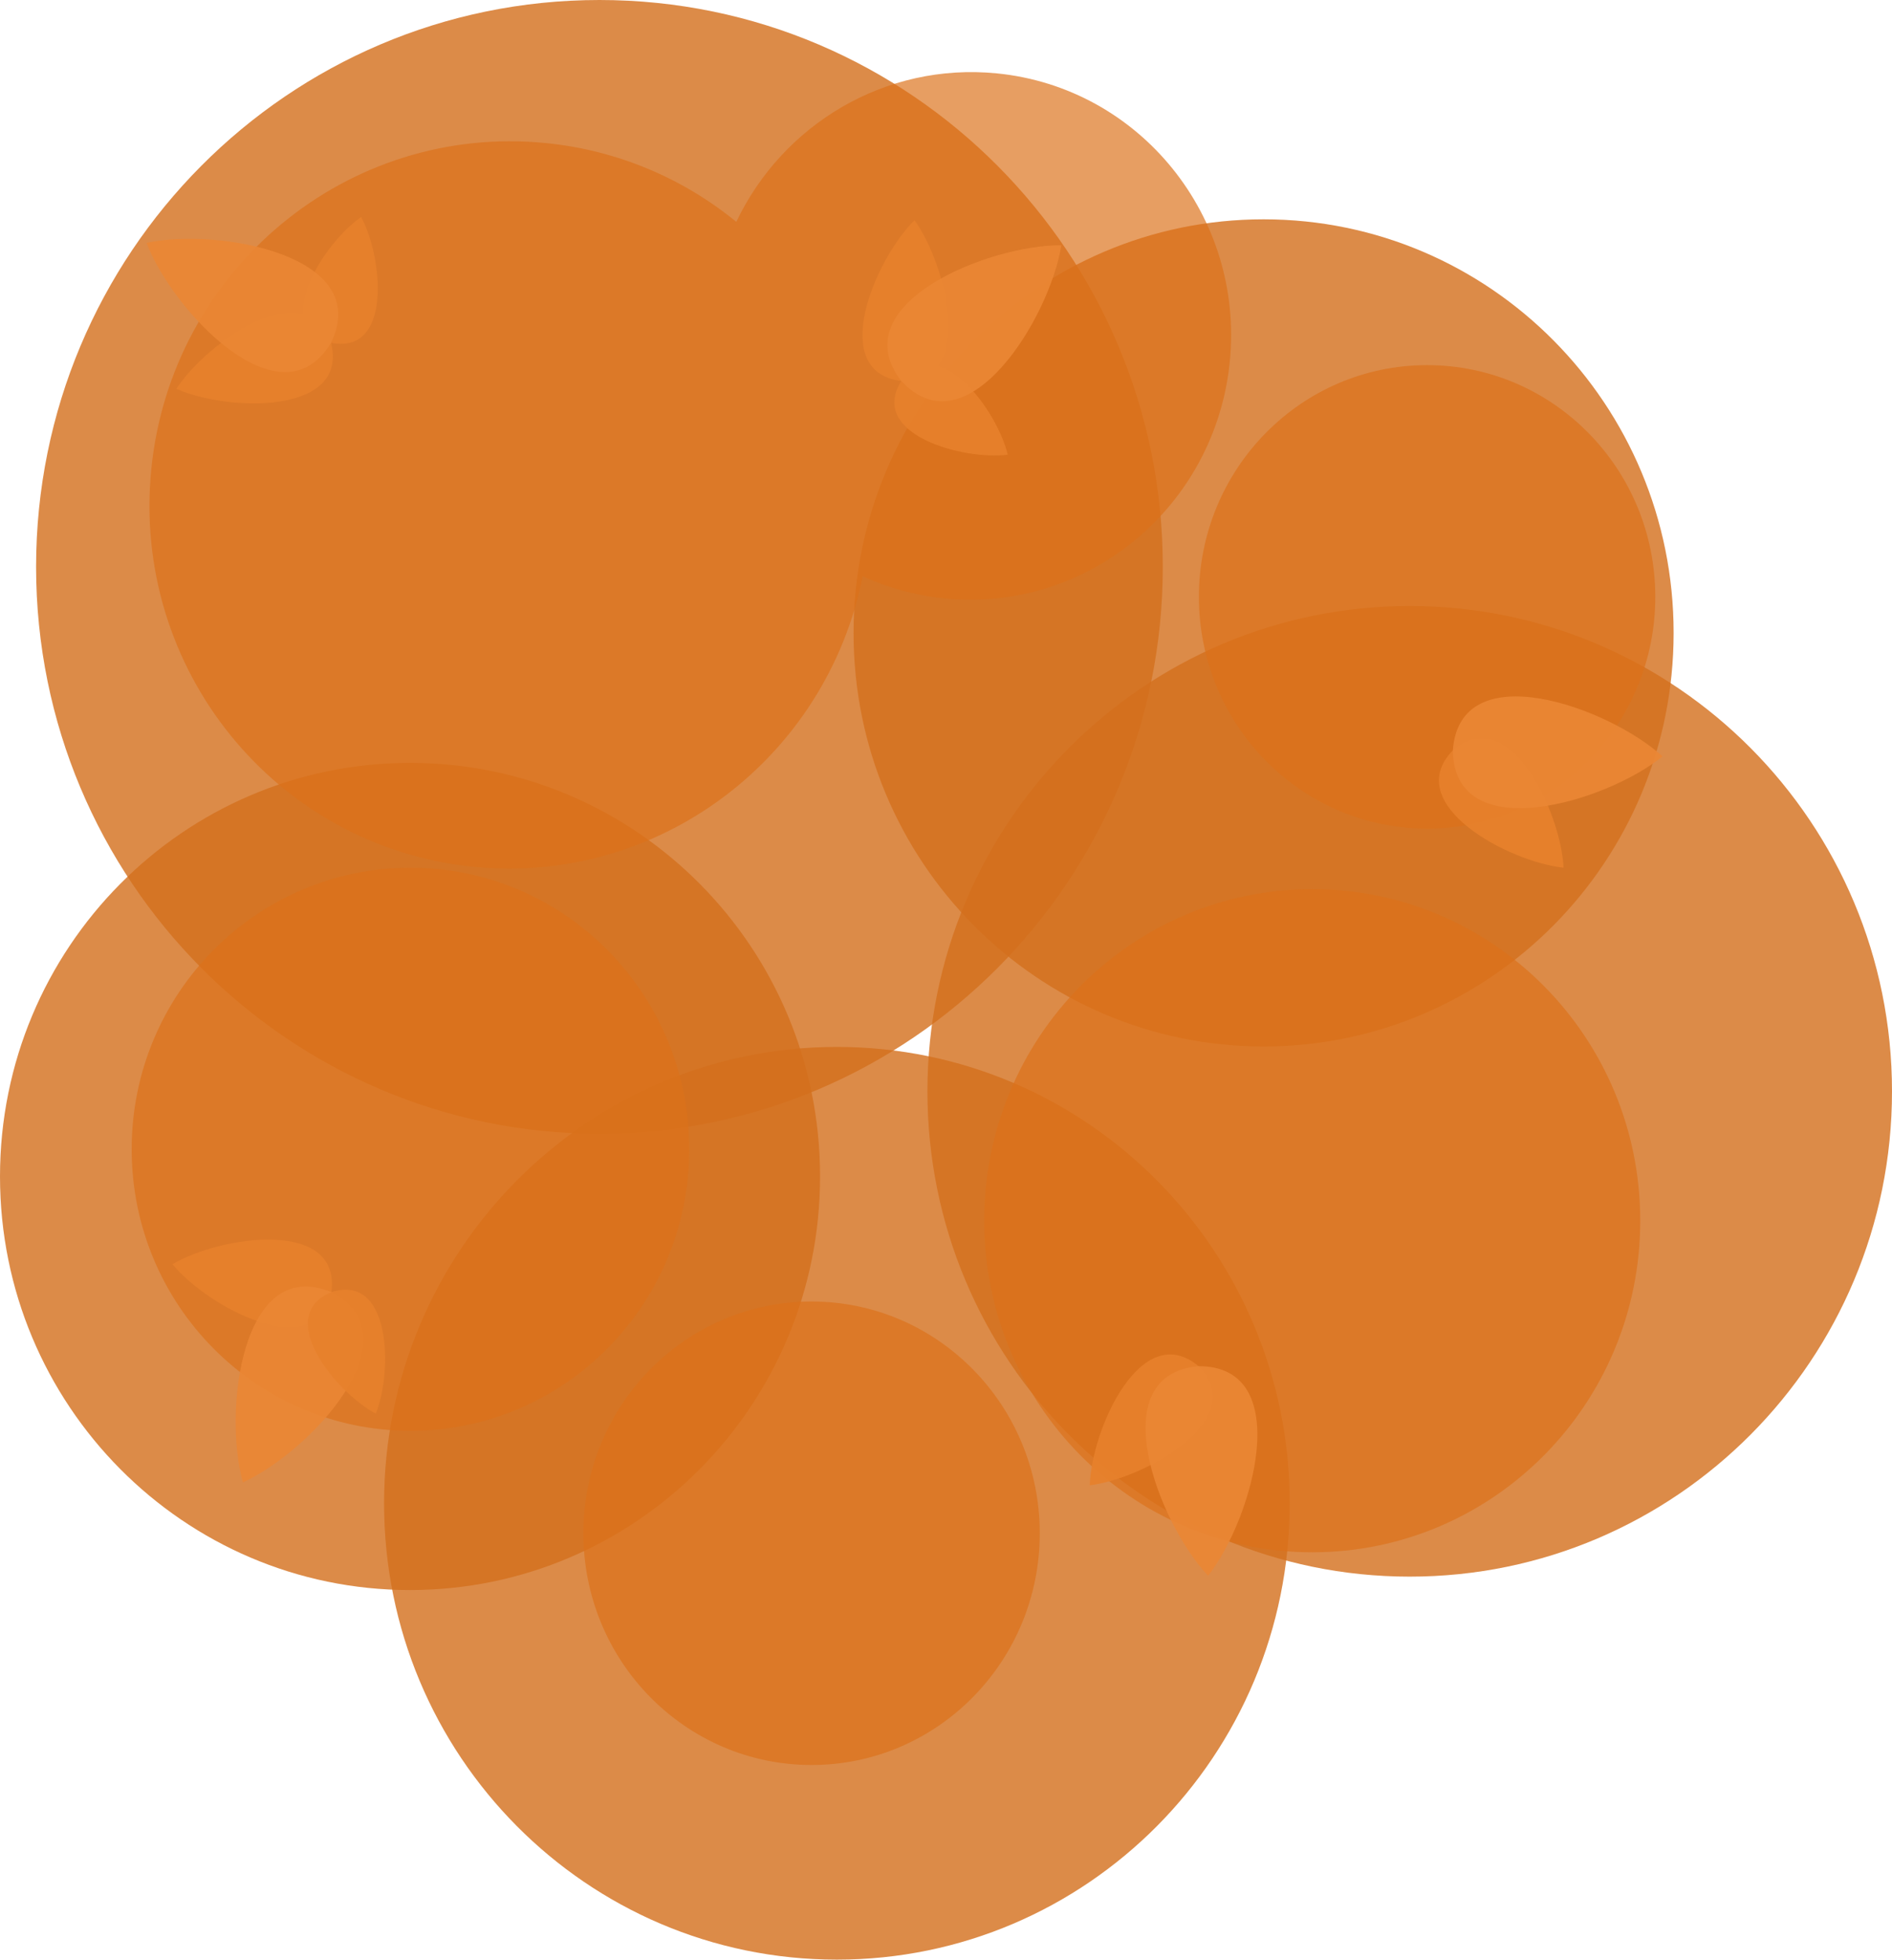 <?xml version="1.0" encoding="UTF-8" standalone="no"?>
<svg
   width="599.168"
   height="620.625"
   viewBox="0 0 599.168 620.625"
   fill="none"
   version="1.1"
   id="svg48"
   sodipodi:docname="big_oak_tree_leaves_5.svg"
   inkscape:version="1.4.2 (1:1.4.2+202505120737+ebf0e940d0)"
   xmlns:inkscape="http://www.inkscape.org/namespaces/inkscape"
   xmlns:sodipodi="http://sodipodi.sourceforge.net/DTD/sodipodi-0.dtd"
   xmlns="http://www.w3.org/2000/svg"
   xmlns:svg="http://www.w3.org/2000/svg">
  <defs
     id="defs52" />
  <sodipodi:namedview
     id="namedview50"
     pagecolor="#505050"
     bordercolor="#ffffff"
     borderopacity="1"
     inkscape:pageshadow="0"
     inkscape:pageopacity="0"
     inkscape:pagecheckerboard="1"
     showgrid="false"
     width="520.942px"
     inkscape:zoom="0.66604697"
     inkscape:cx="264.24563"
     inkscape:cy="183.92096"
     inkscape:window-width="2560"
     inkscape:window-height="1368"
     inkscape:window-x="0"
     inkscape:window-y="0"
     inkscape:window-maximized="1"
     inkscape:current-layer="svg48"
     height="604.001px"
     inkscape:showpageshadow="2"
     inkscape:deskcolor="#505050" />
  <path
     opacity="0.95"
     d="m 293.706,345.627 c 0,84.886 68.381,153.698 152.731,153.698 84.35,0 152.731,-68.812 152.731,-153.698 0,-84.886 -68.38,-153.697 -152.731,-153.697 -84.35,0 -152.731,68.812 -152.731,153.697 z"
     fill="#3a4f3f"
     id="path6-36-2-7-3"
     style="fill:#d4701d;fill-opacity:0.85;stroke-width:1.933" />
  <path
     opacity="0.95"
     d="m 8.056948e-5,372.59 c 0,72.34 58.137,130.98 129.851,130.98 71.715,0 129.851,-58.641 129.851,-130.98 0,-72.339 -58.136,-130.98 -129.851,-130.98 C 58.137,241.61 8.056948e-5,300.252 8.056948e-5,372.59 Z"
     fill="#3a4f3f"
     id="path14-44-5-8-8-9"
     style="fill:#d4701d;fill-opacity:0.85;stroke-width:2.258" />
  <path
     opacity="0.95"
     d="m 11.429,179.534 c 0,99.155 79.875,179.533 178.404,179.533 98.529,0 178.404,-80.379 178.404,-179.533 C 368.238,80.38 288.363,-3.560172e-6 189.834,-3.560172e-6 91.305,-3.560172e-6 11.429,80.38 11.429,179.534 Z"
     fill="#3a4f3f"
     id="path8-90-4-1-0"
     style="fill:#d4701d;fill-opacity:0.85;stroke-width:2.258" />
  <path
     opacity="0.95"
     d="m 121.632,476.094 c 0,79.822 64.203,144.53 143.401,144.53 79.198,0 143.401,-64.709 143.401,-144.53 0,-79.821 -64.203,-144.53 -143.401,-144.53 -79.198,0 -143.401,64.709 -143.401,144.53 z"
     fill="#3a4f3f"
     id="path10-4-8-7-5"
     style="fill:#d4701d;fill-opacity:0.85;stroke-width:2.258" />
  <path
     opacity="0.85"
     d="m 41.697,363.977 c 0,49.243 39.528,89.162 88.287,89.162 48.76,0 88.288,-39.918 88.288,-89.162 0,-49.242 -39.528,-89.162 -88.288,-89.162 -48.759,0 -88.287,39.92 -88.287,89.162 z"
     fill="#485e52"
     id="path12-02-3-0-2"
     style="opacity:0.8;fill:#dc7119;fill-opacity:0.851;stroke-width:1.748" />
  <path
     opacity="0.85"
     d="m 184.748,485.588 c 0,40.534 32.354,73.394 72.265,73.394 39.911,0 72.265,-32.86 72.265,-73.394 0,-40.534 -32.354,-73.394 -72.265,-73.394 -39.911,0 -72.265,32.86 -72.265,73.394 z"
     fill="#485e52"
     id="path18-9-0-5-4-2"
     style="opacity:0.8;fill:#dc7119;fill-opacity:0.851;stroke-width:2.258" />
  <path
     opacity="0.95"
     d="m 270.308,200.439 c 0,72.34 58.137,130.98 129.852,130.98 71.715,0 129.851,-58.641 129.851,-130.98 0,-72.339 -58.136,-130.98 -129.851,-130.98 -71.714,0 -129.852,58.642 -129.852,130.98 z"
     fill="#3a4f3f"
     id="path14-44-5-6-7"
     style="fill:#d4701d;fill-opacity:0.85;stroke-width:2.258" />
  <path
     opacity="0.85"
     d="m 379.674,189.032 c 0,40.534 32.354,73.394 72.265,73.394 39.911,0 72.265,-32.86 72.265,-73.394 0,-40.534 -32.354,-73.394 -72.265,-73.394 -39.911,0 -72.265,32.86 -72.265,73.394 z"
     fill="#485e52"
     id="path18-9-0-9-3"
     style="opacity:0.8;fill:#dc7119;fill-opacity:0.851;stroke-width:2.258" />
  <path
     opacity="0.85"
     d="m 311.681,386.607 c 0,57.995 46.509,105.01 103.881,105.01 57.372,0 103.881,-47.015 103.881,-105.01 0,-57.995 -46.509,-105.01 -103.881,-105.01 -57.372,0 -103.881,47.015 -103.881,105.01 z"
     fill="#485e52"
     id="path16-1-0-5-7"
     style="opacity:0.8;fill:#dc7119;fill-opacity:0.851;stroke-width:2.258" />
  <path
     opacity="0.85"
     fill-rule="evenodd"
     clip-rule="evenodd"
     d="m 273.196,182.502 c 7.999,3.677 16.721,6.108 25.952,7.028 45.298,4.516 85.732,-29.048 90.31,-74.967 C 394.036,68.645 361.024,27.758 315.726,23.241 280.282,19.708 247.818,39.489 233.176,70.26 216.49,56.625 195.797,47.597 172.819,45.306 110.146,39.058 54.223,85.302 47.913,148.597 c -6.311,63.295 39.382,119.67 102.055,125.918 58.887,5.871 111.815,-34.601 123.228,-92.013 z"
     fill="#485e52"
     id="path20-0-6-3-9"
     style="opacity:0.8;fill:#dc7119;fill-opacity:0.851;stroke-width:2.258" />
  <path
     d="m 54.632,400.389 c 11.251,13.654 45.218,31.883 50.321,8.814 3.046,-23.43 -35.096,-17.838 -50.319,-8.825 v -0.002 c 0,0.002 0,0 0,0 z"
     fill="#5f926a"
     id="path22-21-7-2-0"
     style="fill:#e8812c;fill-opacity:0.922;stroke-width:2.258" />
  <path
     d="m 76.935,469.466 v 0 c 20.995,-9.512 55.387,-46.017 28.009,-60.247 -28.52,-11.768 -34.276,38.057 -28.023,60.242 v 0 c 0.002,-0.002 0,-0.004 0,-0.004 0,0.004 0.003,0 0.003,0 z"
     fill="#587e60"
     id="path24-54-0-9-2"
     style="fill:#ea8734;fill-opacity:0.92;stroke-width:2.258" />
  <path
     d="m 119.016,447.7 v 0 c 5.372,-13.437 4.833,-44.493 -14.056,-38.488 -18.317,7.579 1.283,31.677 14.049,38.49 h 0.003 c -0.003,0.002 0,-0.002 0,0 0.002,0 0,-0.004 0,-0.002 z"
     fill="#77a37a"
     id="path26-9-7-4-3"
     style="fill:#e8812c;fill-opacity:0.922;stroke-width:2.258" />
  <path
     d="m 345.117,470.407 c 17.557,-2.175 51.159,-21.07 34.426,-37.749 -18.142,-15.135 -33.877,20.058 -34.436,37.74 v 0 c 0.002,-4.9e-4 10e-4,0.003 0,0 z"
     fill="#77a37a"
     id="path28-0-3-1-9"
     style="fill:#e8812c;fill-opacity:0.922;stroke-width:2.258" />
  <path
     d="m 382.598,499.045 v -10e-4 c 14.21,-18.149 27.798,-66.428 -3.054,-66.371 -30.73,2.77 -12.772,49.601 3.041,66.373 v 10e-4 c 0.002,-0.003 0,0 0,0 0.002,-4.6e-4 0,0 0,0 z"
     fill="#5f926a"
     id="path30-2-3-6-9"
     style="fill:#ea8734;fill-opacity:0.92;stroke-width:2.258" />
  <path
     d="m 289.61,69.764 c 10.37,14.333 19.435,51.801 -4.174,50.916 -23.439,-2.966 -8.402,-38.46 4.162,-50.918 v 0 c 0,0 -0.001,0.002 -0.001,0.002 z"
     fill="#5f926a"
     id="path32-03-2-6-7"
     style="fill:#e8812c;fill-opacity:0.922;stroke-width:2.258" />
  <path
     d="m 319.136,144.005 v 0 c -14.358,1.805 -44.272,-6.555 -33.693,-23.317 11.957,-15.81 30.327,9.238 33.698,23.309 -0.001,0.003 0,0 0,0 z"
     fill="#77a37a"
     id="path34-82-1-0-0"
     style="fill:#e8812c;fill-opacity:0.922;stroke-width:2.258" />
  <path
     d="m 336.109,77.687 v 0 c -3.605,22.766 -29.682,65.608 -50.662,42.985 -18.909,-24.38 27.604,-43.143 50.653,-42.996 v 0 c -7.6e-4,0.002 0.002,0.001 0.002,0.001 0,0 0,0 0,0 z"
     fill="#587e60"
     id="path36-16-4-2-3"
     style="fill:#ea8734;fill-opacity:0.92;stroke-width:2.258" />
  <path
     d="m 55.862,123.133 c 9.606,-14.857 41.252,-36.871 48.973,-14.541 5.723,22.923 -32.811,21.755 -48.971,14.552 v 0.002 c 0,-0.002 0,0 0,0 z"
     fill="#5f926a"
     id="path38-8-0-3-9"
     style="fill:#e8812c;fill-opacity:0.922;stroke-width:2.258" />
  <path
     d="m 114.378,68.734 h -0.003 c 6.881,12.73 9.916,43.642 -9.539,39.848 -19.065,-5.422 -2.367,-31.614 9.53,-39.85 0.002,-9.45e-4 0,-0.004 0,0 z"
     fill="#77a37a"
     id="path40-32-0-3-8"
     style="fill:#e8812c;fill-opacity:0.922;stroke-width:2.258" />
  <path
     d="m 46.413,76.92 v 0 C 68.939,72.037 118.317,80.838 104.823,108.584 88.943,135.036 54.615,98.47 46.409,76.931 v 0 c 0.002,4.54e-4 0,-4.91e-4 0,-9.45e-4 -0.003,-0.004 -0.003,0 -0.003,0 z"
     fill="#587e60"
     id="path42-97-8-5-6"
     style="fill:#ea8734;fill-opacity:0.92;stroke-width:2.258" />
  <path
     d="m 495.165,274.799 c -0.871,-17.67 -17.229,-52.577 -35.098,-37.123 -16.436,16.972 17.496,35.268 35.09,37.131 v 0 c 3.8e-4,-0.004 -3.8e-4,0 0.002,0 z"
     fill="#77a37a"
     id="path44-3-7-8-5"
     style="fill:#e8812c;fill-opacity:0.922;stroke-width:2.258" />
  <path
     d="m 526.498,239.54 v -4.9e-4 c -17.05,-15.511 -64.191,-32.634 -66.415,-1.862 0.49,30.849 48.519,16.405 66.413,1.876 v 4.9e-4 c 0,-4.9e-4 0,0 0,0 0,-0.002 0,0 0,0 z"
     fill="#5f926a"
     id="path46-4-3-1-7"
     style="fill:#ea8734;fill-opacity:0.92;stroke-width:2.258" />
</svg>
